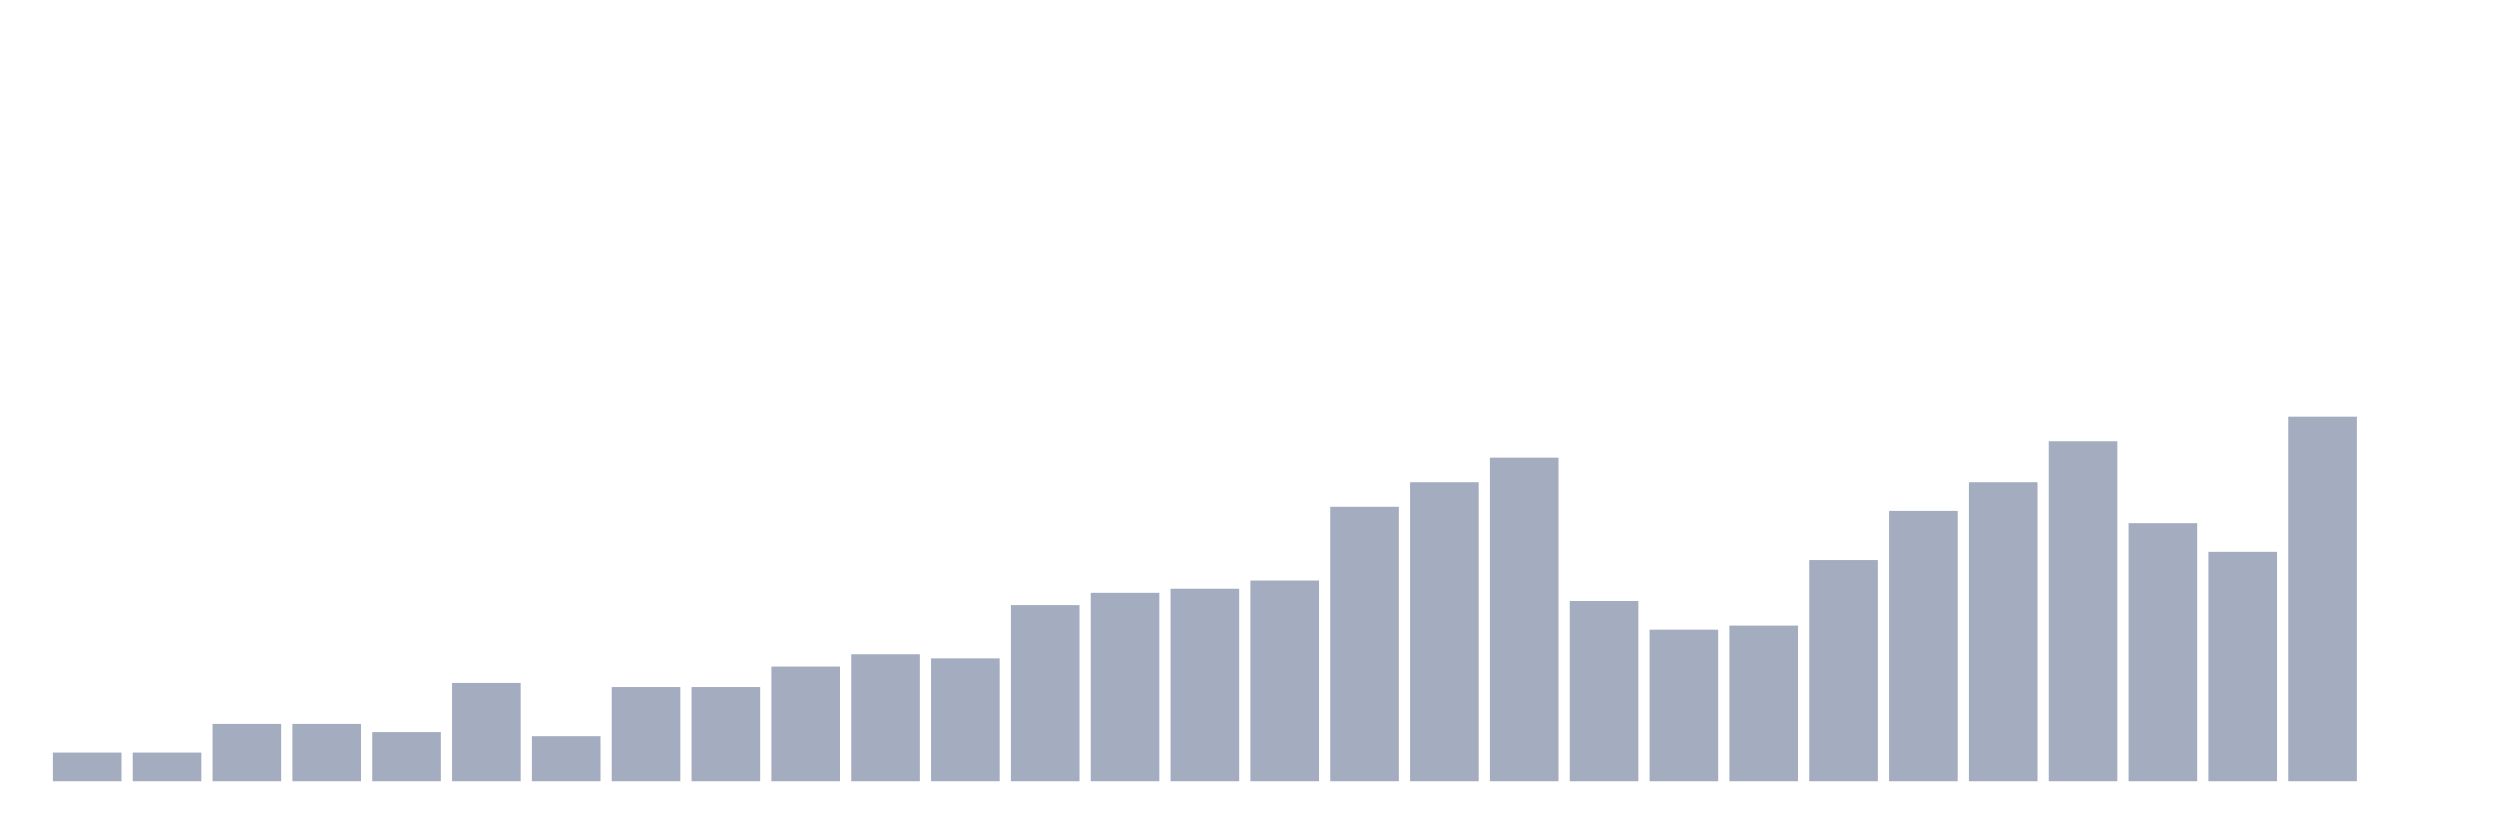 <svg xmlns="http://www.w3.org/2000/svg" viewBox="0 0 480 160"><g transform="translate(10,10)"><rect class="bar" x="0.153" width="13.175" y="134.494" height="5.506" fill="rgb(164,173,192)"></rect><rect class="bar" x="15.482" width="13.175" y="134.494" height="5.506" fill="rgb(164,173,192)"></rect><rect class="bar" x="30.81" width="13.175" y="128.989" height="11.011" fill="rgb(164,173,192)"></rect><rect class="bar" x="46.138" width="13.175" y="128.989" height="11.011" fill="rgb(164,173,192)"></rect><rect class="bar" x="61.466" width="13.175" y="130.562" height="9.438" fill="rgb(164,173,192)"></rect><rect class="bar" x="76.794" width="13.175" y="121.124" height="18.876" fill="rgb(164,173,192)"></rect><rect class="bar" x="92.123" width="13.175" y="131.348" height="8.652" fill="rgb(164,173,192)"></rect><rect class="bar" x="107.451" width="13.175" y="121.91" height="18.09" fill="rgb(164,173,192)"></rect><rect class="bar" x="122.779" width="13.175" y="121.91" height="18.09" fill="rgb(164,173,192)"></rect><rect class="bar" x="138.107" width="13.175" y="117.978" height="22.022" fill="rgb(164,173,192)"></rect><rect class="bar" x="153.436" width="13.175" y="115.618" height="24.382" fill="rgb(164,173,192)"></rect><rect class="bar" x="168.764" width="13.175" y="116.404" height="23.596" fill="rgb(164,173,192)"></rect><rect class="bar" x="184.092" width="13.175" y="106.18" height="33.82" fill="rgb(164,173,192)"></rect><rect class="bar" x="199.42" width="13.175" y="103.82" height="36.18" fill="rgb(164,173,192)"></rect><rect class="bar" x="214.748" width="13.175" y="103.034" height="36.966" fill="rgb(164,173,192)"></rect><rect class="bar" x="230.077" width="13.175" y="101.461" height="38.539" fill="rgb(164,173,192)"></rect><rect class="bar" x="245.405" width="13.175" y="87.303" height="52.697" fill="rgb(164,173,192)"></rect><rect class="bar" x="260.733" width="13.175" y="82.584" height="57.416" fill="rgb(164,173,192)"></rect><rect class="bar" x="276.061" width="13.175" y="77.865" height="62.135" fill="rgb(164,173,192)"></rect><rect class="bar" x="291.39" width="13.175" y="105.393" height="34.607" fill="rgb(164,173,192)"></rect><rect class="bar" x="306.718" width="13.175" y="110.899" height="29.101" fill="rgb(164,173,192)"></rect><rect class="bar" x="322.046" width="13.175" y="110.112" height="29.888" fill="rgb(164,173,192)"></rect><rect class="bar" x="337.374" width="13.175" y="97.528" height="42.472" fill="rgb(164,173,192)"></rect><rect class="bar" x="352.702" width="13.175" y="88.09" height="51.91" fill="rgb(164,173,192)"></rect><rect class="bar" x="368.031" width="13.175" y="82.584" height="57.416" fill="rgb(164,173,192)"></rect><rect class="bar" x="383.359" width="13.175" y="74.719" height="65.281" fill="rgb(164,173,192)"></rect><rect class="bar" x="398.687" width="13.175" y="90.449" height="49.551" fill="rgb(164,173,192)"></rect><rect class="bar" x="414.015" width="13.175" y="95.955" height="44.045" fill="rgb(164,173,192)"></rect><rect class="bar" x="429.344" width="13.175" y="70" height="70" fill="rgb(164,173,192)"></rect><rect class="bar" x="444.672" width="13.175" y="140" height="0" fill="rgb(164,173,192)"></rect></g></svg>